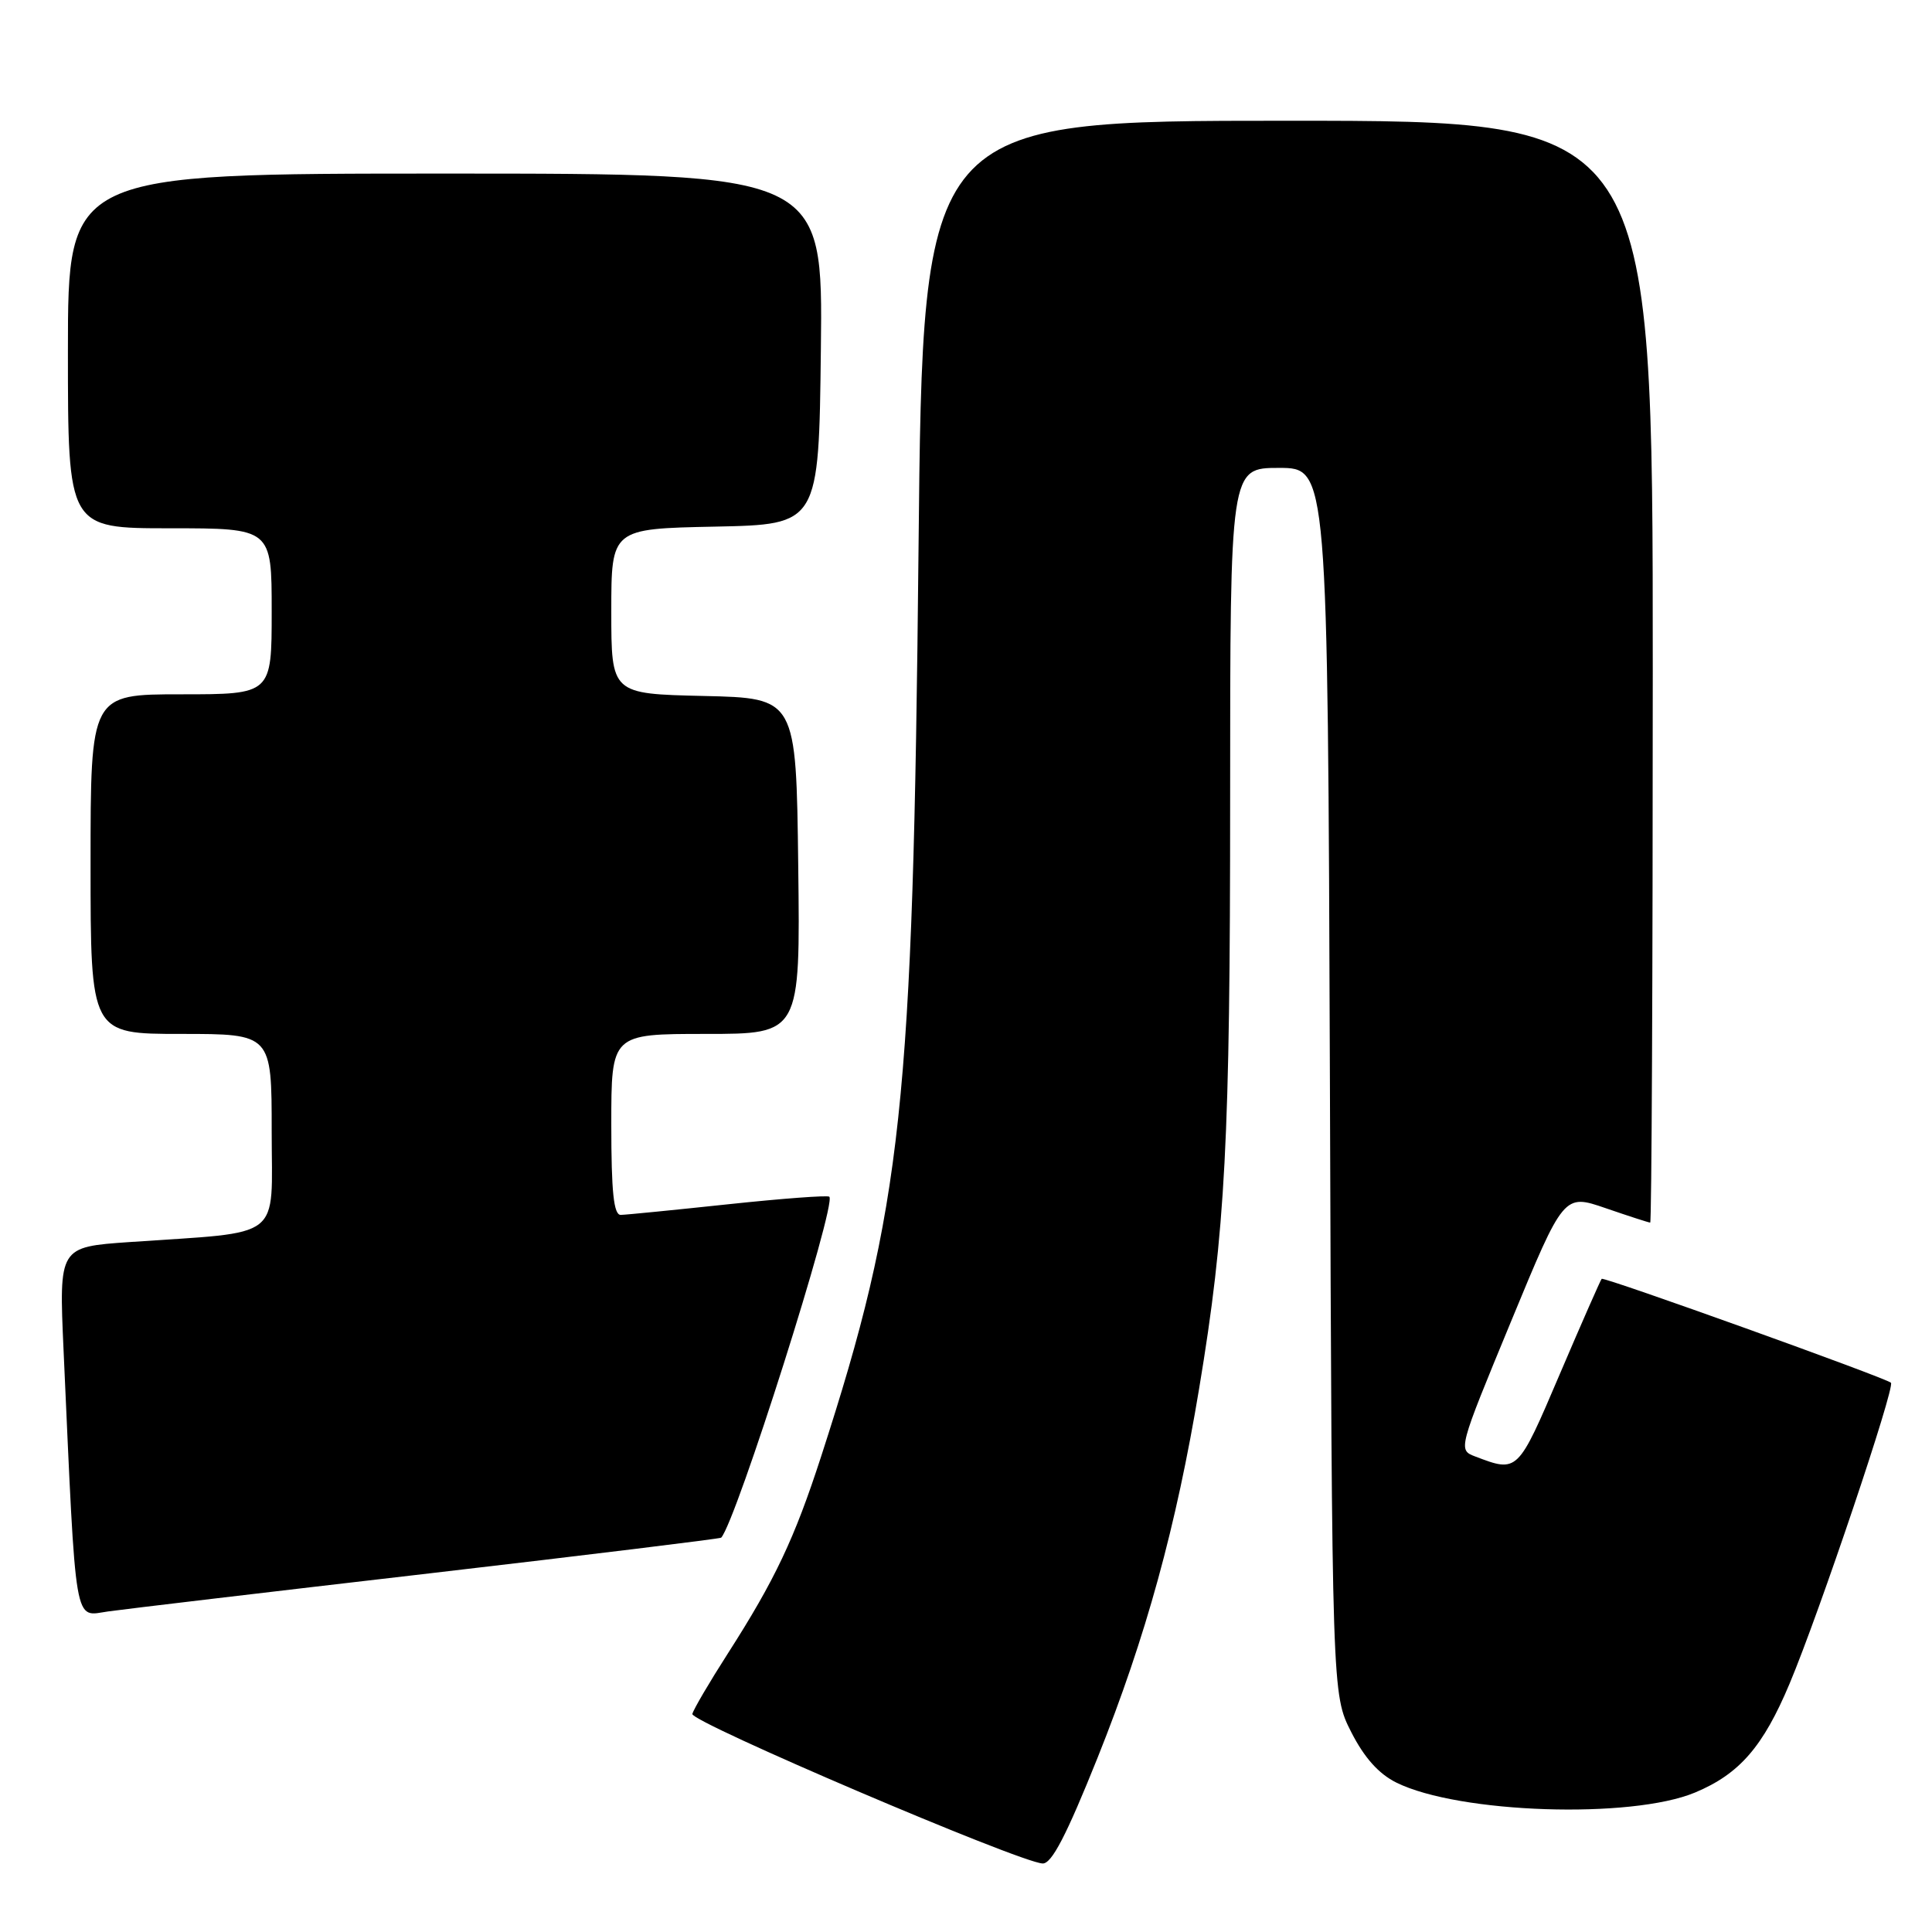 <?xml version="1.0" encoding="UTF-8" standalone="no"?>
<!DOCTYPE svg PUBLIC "-//W3C//DTD SVG 1.1//EN" "http://www.w3.org/Graphics/SVG/1.1/DTD/svg11.dtd" >
<svg xmlns="http://www.w3.org/2000/svg" xmlns:xlink="http://www.w3.org/1999/xlink" version="1.1" viewBox="0 0 256 256">
 <g >
 <path fill="currentColor"
d=" M 145.45 232.87 C 151.84 216.90 155.86 202.27 158.89 184.00 C 162.38 163.00 163.00 151.21 163.00 105.75 C 163.00 62.00 163.00 62.00 169.47 62.00 C 175.93 62.00 175.93 62.00 176.22 143.25 C 176.50 224.50 176.50 224.50 179.04 229.50 C 180.77 232.90 182.69 235.05 185.04 236.21 C 193.32 240.30 216.15 241.05 224.60 237.52 C 230.49 235.06 233.62 231.45 237.13 223.09 C 241.08 213.69 251.14 183.80 250.56 183.22 C 249.93 182.59 212.55 169.16 212.23 169.45 C 212.09 169.59 209.58 175.28 206.67 182.10 C 201.09 195.18 201.13 195.14 195.47 192.99 C 193.19 192.12 193.21 192.07 200.20 175.15 C 207.21 158.18 207.21 158.18 212.76 160.09 C 215.81 161.14 218.47 162.00 218.66 162.00 C 218.85 162.00 219.00 129.15 219.00 89.00 C 219.00 16.00 219.00 16.00 170.64 16.00 C 122.27 16.00 122.27 16.00 121.71 72.75 C 120.98 146.59 119.56 159.82 108.80 193.00 C 105.26 203.91 102.69 209.34 96.44 219.10 C 93.99 222.92 91.88 226.52 91.74 227.11 C 91.50 228.17 135.06 246.78 138.15 246.92 C 139.35 246.98 141.30 243.22 145.45 232.87 Z  M 56.91 208.48 C 78.04 206.02 95.43 203.89 95.56 203.75 C 97.54 201.62 110.89 159.54 109.89 158.57 C 109.68 158.36 103.65 158.81 96.50 159.57 C 89.35 160.33 82.94 160.97 82.25 160.98 C 81.32 160.99 81.00 157.95 81.00 149.00 C 81.00 137.00 81.00 137.00 93.52 137.00 C 106.04 137.00 106.04 137.00 105.77 114.75 C 105.50 92.50 105.50 92.50 93.25 92.22 C 81.00 91.94 81.00 91.94 81.00 81.00 C 81.00 70.06 81.00 70.06 94.75 69.78 C 108.50 69.50 108.50 69.50 108.77 46.25 C 109.04 23.00 109.04 23.00 59.02 23.00 C 9.00 23.00 9.00 23.00 9.00 46.50 C 9.00 70.00 9.00 70.00 22.50 70.00 C 36.00 70.00 36.00 70.00 36.00 81.00 C 36.00 92.00 36.00 92.00 24.00 92.00 C 12.00 92.00 12.00 92.00 12.00 114.50 C 12.00 137.00 12.00 137.00 24.00 137.00 C 36.00 137.00 36.00 137.00 36.00 149.91 C 36.00 164.55 37.80 163.15 17.15 164.58 C 7.81 165.23 7.81 165.23 8.42 178.86 C 10.12 216.42 9.74 214.16 14.36 213.52 C 16.64 213.20 35.79 210.93 56.91 208.48 Z "/>
</g>
</svg>